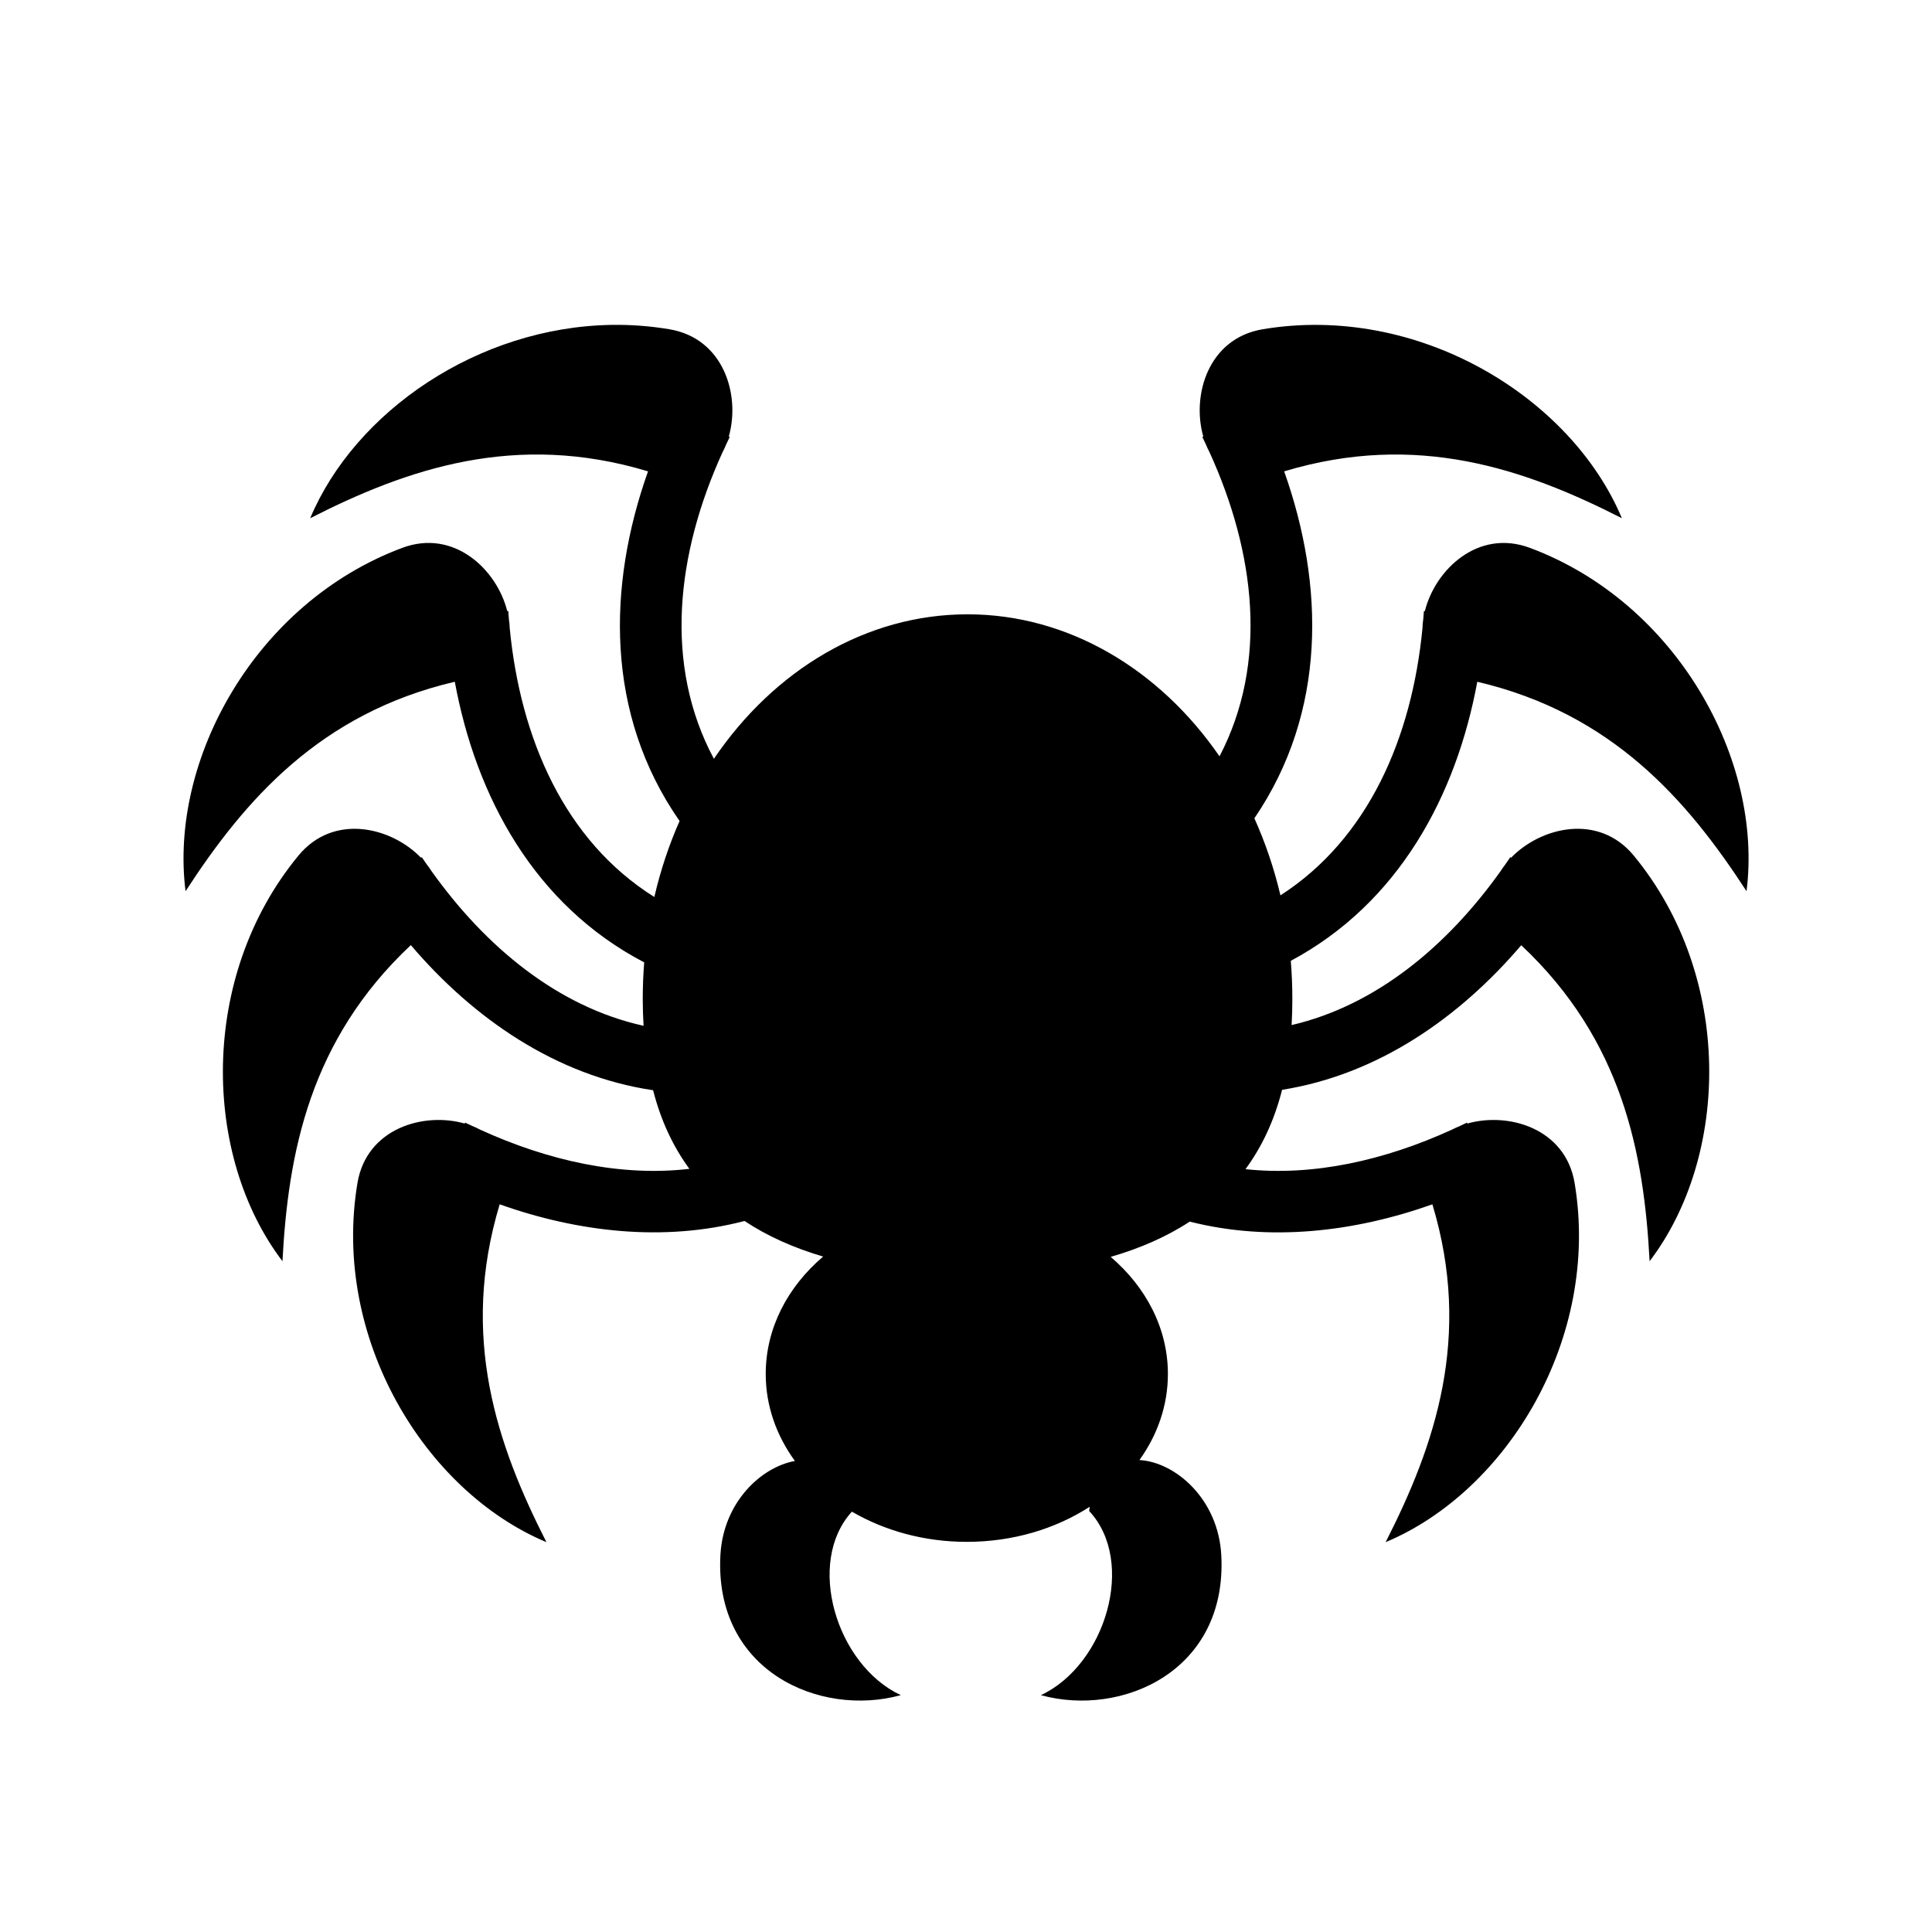 <svg xmlns="http://www.w3.org/2000/svg" width="100%" height="100%" viewBox="-35.84 -35.84 583.68 583.68"><path d="M148.938 62.313c-40.392.64-77.533 26.18-91.063 58.406 29.237-14.9 62.01-26.24 102.063-14.157-12.28 34.587-12.97 73.268 9.5 105.593l.062-.03c-3.206 7.243-5.79 14.955-7.656 23.03-27.112-17-40.46-47.814-43.688-81.187-.018-.904-.115-1.828-.25-2.75-.065-.824-.134-1.645-.187-2.47l-.314.03c-3.127-12.508-16.047-24.964-31.75-19.093-44.4 16.605-70.46 64.092-65.437 103.72 17.878-27.532 40.594-53.727 81.343-63.282 6.42 34.787 24.056 67.457 57.218 84.78-.29 3.658-.436 7.37-.436 11.126 0 2.775.098 5.443.25 8.033-25.757-5.683-47.636-23.653-64.125-46.813-.43-.692-.92-1.372-1.44-2.03-.478-.697-.966-1.39-1.436-2.095l-.25.156c-8.968-9.26-26.375-13.552-37.03-.624-30.152 36.58-29.008 90.75-4.814 122.53 1.717-32.775 8.262-66.844 38.78-95.498 19.006 22.293 43.946 39.482 73.19 43.843 2.405 9.377 6.14 17.173 10.968 23.75-20.756 2.423-42.643-2.44-63.22-11.842-.75-.403-1.527-.772-2.343-1.094-.728-.347-1.463-.674-2.188-1.03l-.124.28c-12.4-3.55-29.64 1.43-32.407 17.97-7.82 46.748 20.25 93.07 57.094 108.498-14.903-29.244-26.225-61.995-14.125-102.062 23.854 8.464 49.654 11.385 73.97 5.03 6.886 4.576 14.892 8.144 23.75 10.75-10.733 9.146-17.345 21.658-17.345 35.47 0 9.626 3.232 18.615 8.813 26.28-10.362 1.9-21.63 12.622-22.5 28.376-1.944 35.11 30.045 49.124 54.5 42.375-19.484-9.088-28.823-40.074-14.782-55.436 9.844 5.736 21.805 9.125 34.72 9.125 13.986 0 26.857-3.965 37.125-10.595-.054.41-.118.852-.156 1.28 14.282 15.3 4.966 46.5-14.595 55.626 24.454 6.75 56.444-7.264 54.5-42.374-.935-16.886-13.816-28.01-24.72-28.656 5.453-7.603 8.595-16.494 8.595-26 0-13.772-6.607-26.237-17.28-35.375 8.89-2.584 16.95-6.102 23.874-10.656 24.12 6.127 49.674 3.168 73.312-5.22 12.1 40.067.778 72.818-14.125 102.063 36.846-15.428 64.916-61.75 57.095-108.5-2.765-16.538-20.008-21.52-32.406-17.97l-.126-.28c-.758.374-1.52.73-2.28 1.093-.774.31-1.538.65-2.252 1.03-20.298 9.278-41.87 14.135-62.375 11.94 4.882-6.628 8.647-14.494 11.063-23.97 28.83-4.583 53.447-21.648 72.25-43.687 30.505 28.65 37.065 62.696 38.78 95.468 24.195-31.782 25.37-85.953-4.78-122.532-10.66-12.93-28.097-8.64-37.063.625l-.25-.155c-.51.767-1.04 1.525-1.562 2.28-.477.62-.945 1.26-1.344 1.907-16.287 22.86-37.82 40.637-63.155 46.532.143-2.522.22-5.117.22-7.813 0-3.916-.154-7.784-.47-11.592 32.593-17.44 49.98-49.836 56.344-84.313 40.75 9.555 63.463 35.75 81.342 63.28 5.024-39.626-21.005-87.113-65.406-103.718-15.704-5.872-28.655 6.584-31.78 19.094l-.282-.03c-.052.794-.125 1.584-.188 2.375-.143.954-.23 1.91-.25 2.844-3.196 33.04-16.328 63.586-42.906 80.686-1.922-8.17-4.582-15.97-7.875-23.28 21.922-32.167 21.173-70.504 9-104.814 40.05-12.08 72.794-.74 102.03 14.157-15.462-36.83-61.747-64.916-108.5-57.095-16.534 2.77-21.515 20.01-17.967 32.406l-.282.126c.368.745.707 1.5 1.063 2.25.324.817.687 1.594 1.092 2.344 13.876 30.404 17.78 63.67 3.032 91.906-18.117-26.304-45.696-42.906-76.125-42.906-30.717 0-58.52 16.92-76.626 43.656-15.216-28.396-11.375-61.98 2.625-92.656.414-.77.793-1.568 1.124-2.406.346-.728.673-1.464 1.03-2.188l-.28-.125c3.55-12.396-1.432-29.635-17.97-32.405-5.843-.978-11.666-1.404-17.436-1.313z"/></svg>